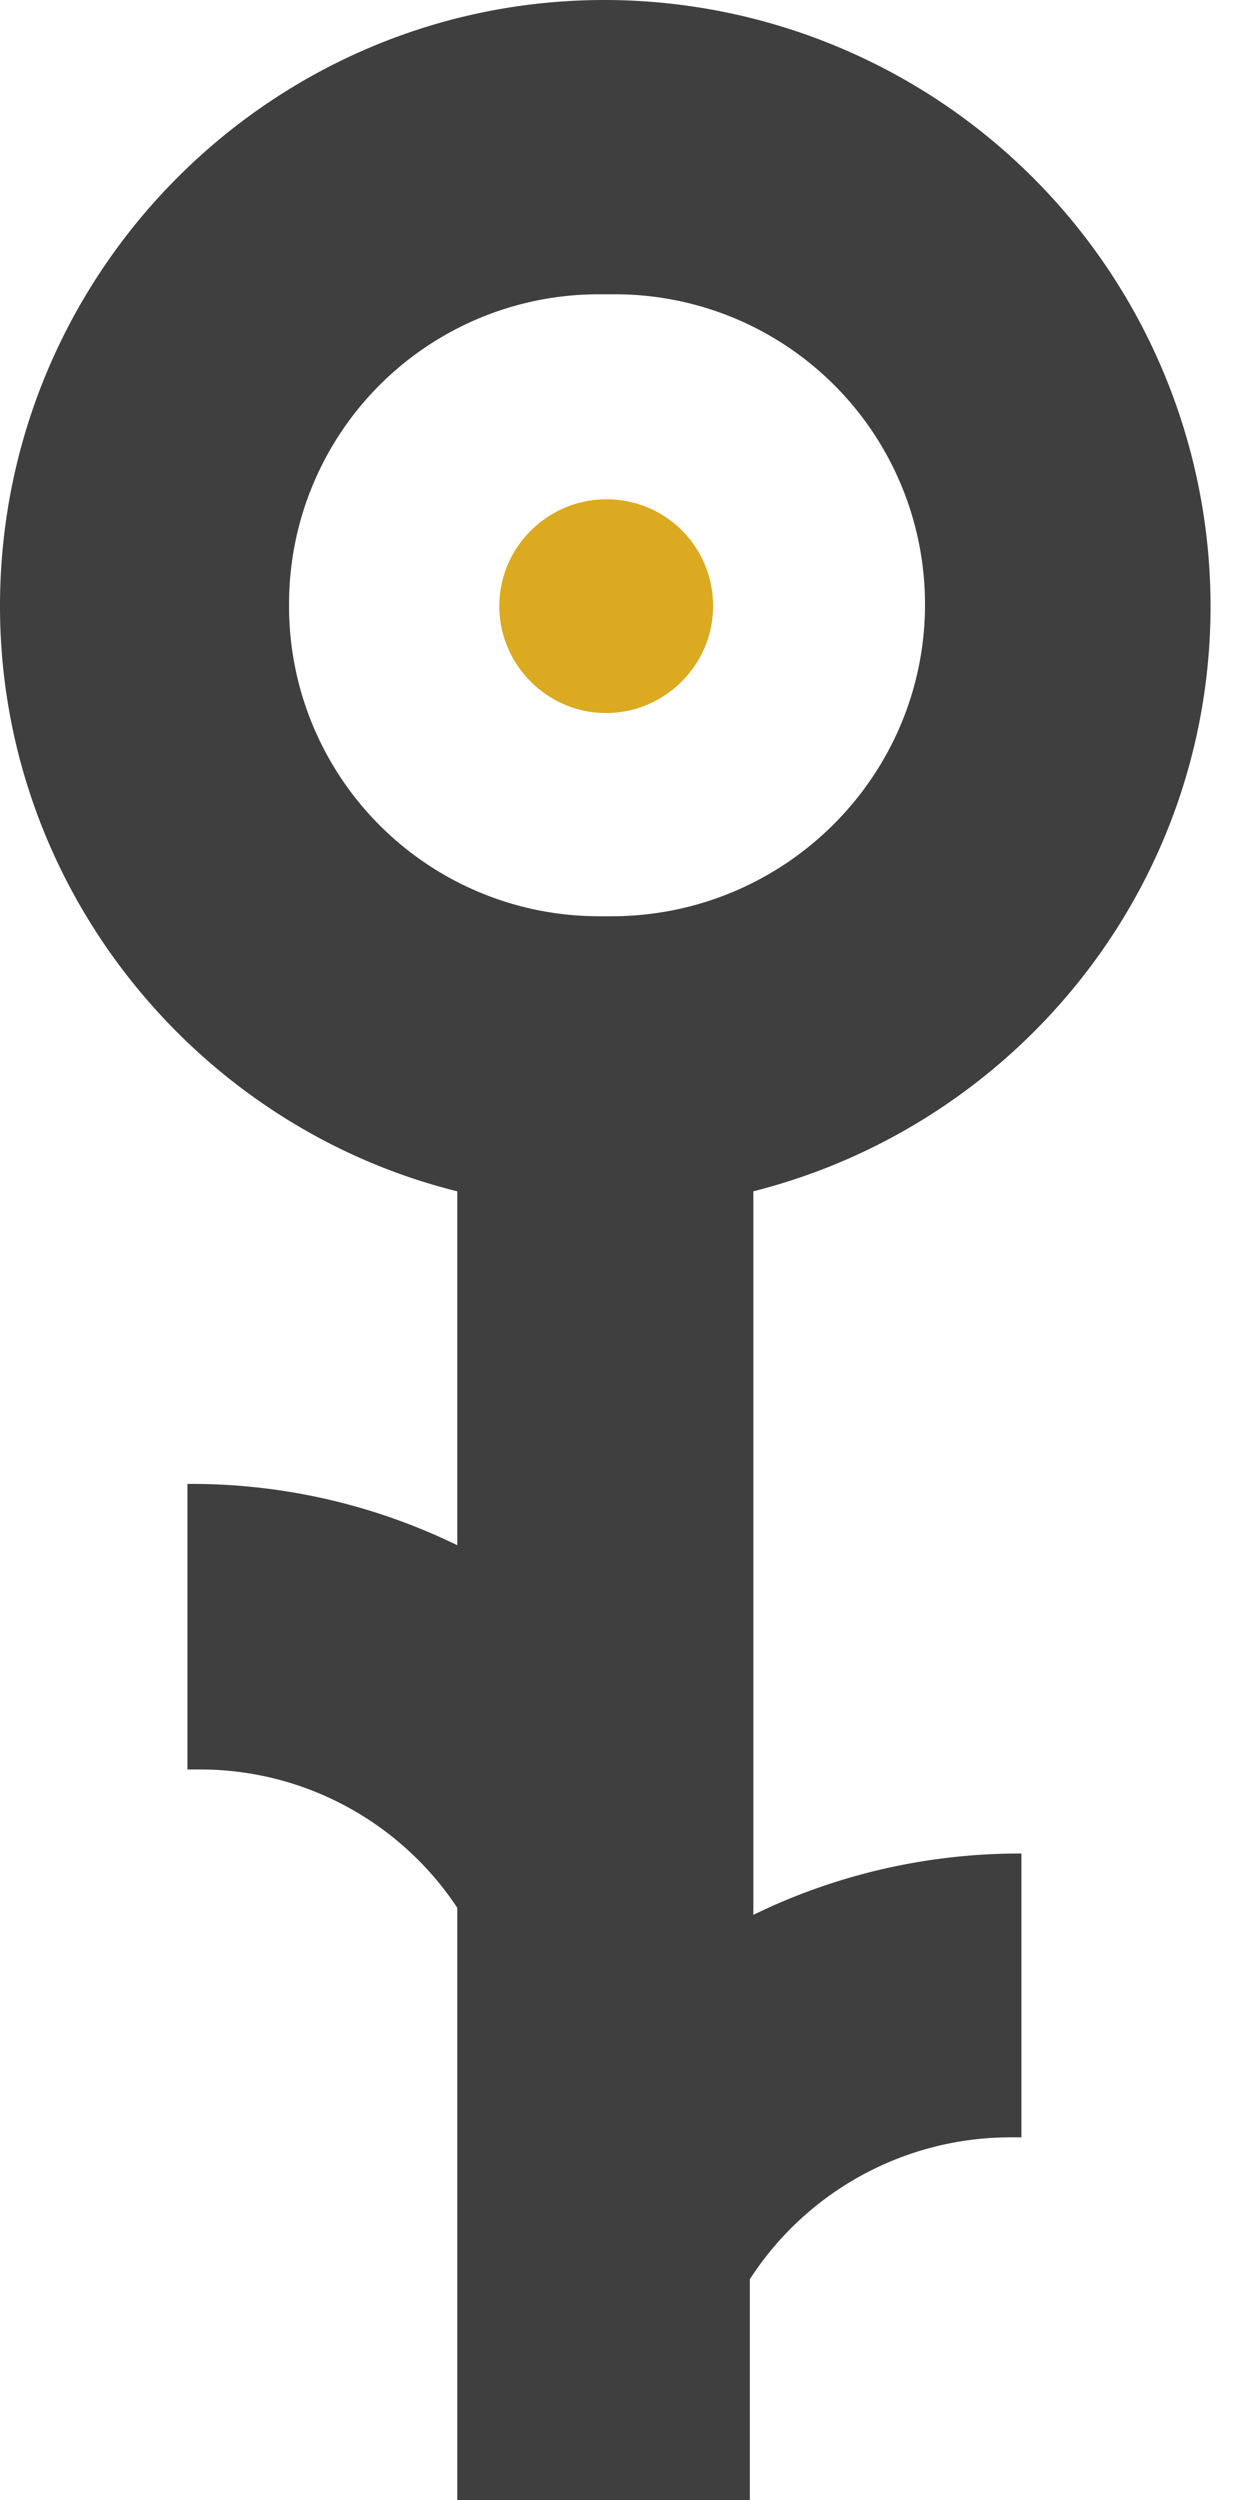 <svg width="16" height="32" fill="none" xmlns="http://www.w3.org/2000/svg"><path d="M7.759 6.391c-.74 0-1.368.606-1.368 1.368 0 .74.606 1.368 1.368 1.368.74 0 1.368-.606 1.368-1.368a1.36 1.36 0 0 0-1.368-1.368Z" fill="#DBAA21"/><path d="M9.643 19.42v-4.171c3.363-.852 5.852-3.88 5.852-7.49A7.762 7.762 0 0 0 7.737 0C3.476 0 0 3.476 0 7.759c0 3.61 2.512 6.66 5.853 7.49v4.53a7.75 7.75 0 0 0-3.386-.785h-.068v3.655h.157c1.39 0 2.602.717 3.297 1.771V32H9.598v-2.826a3.972 3.972 0 0 1 3.319-1.816h.157v-3.633h-.023c-1.233 0-2.4.292-3.408.785V19.42Zm-1.817-7.692H7.67A3.967 3.967 0 0 1 3.7 7.737a3.962 3.962 0 0 1 3.97-3.97h.179a3.967 3.967 0 0 1 3.991 3.97c0 2.197-1.794 3.991-4.014 3.991Z" fill="#3F3F3F"/></svg>